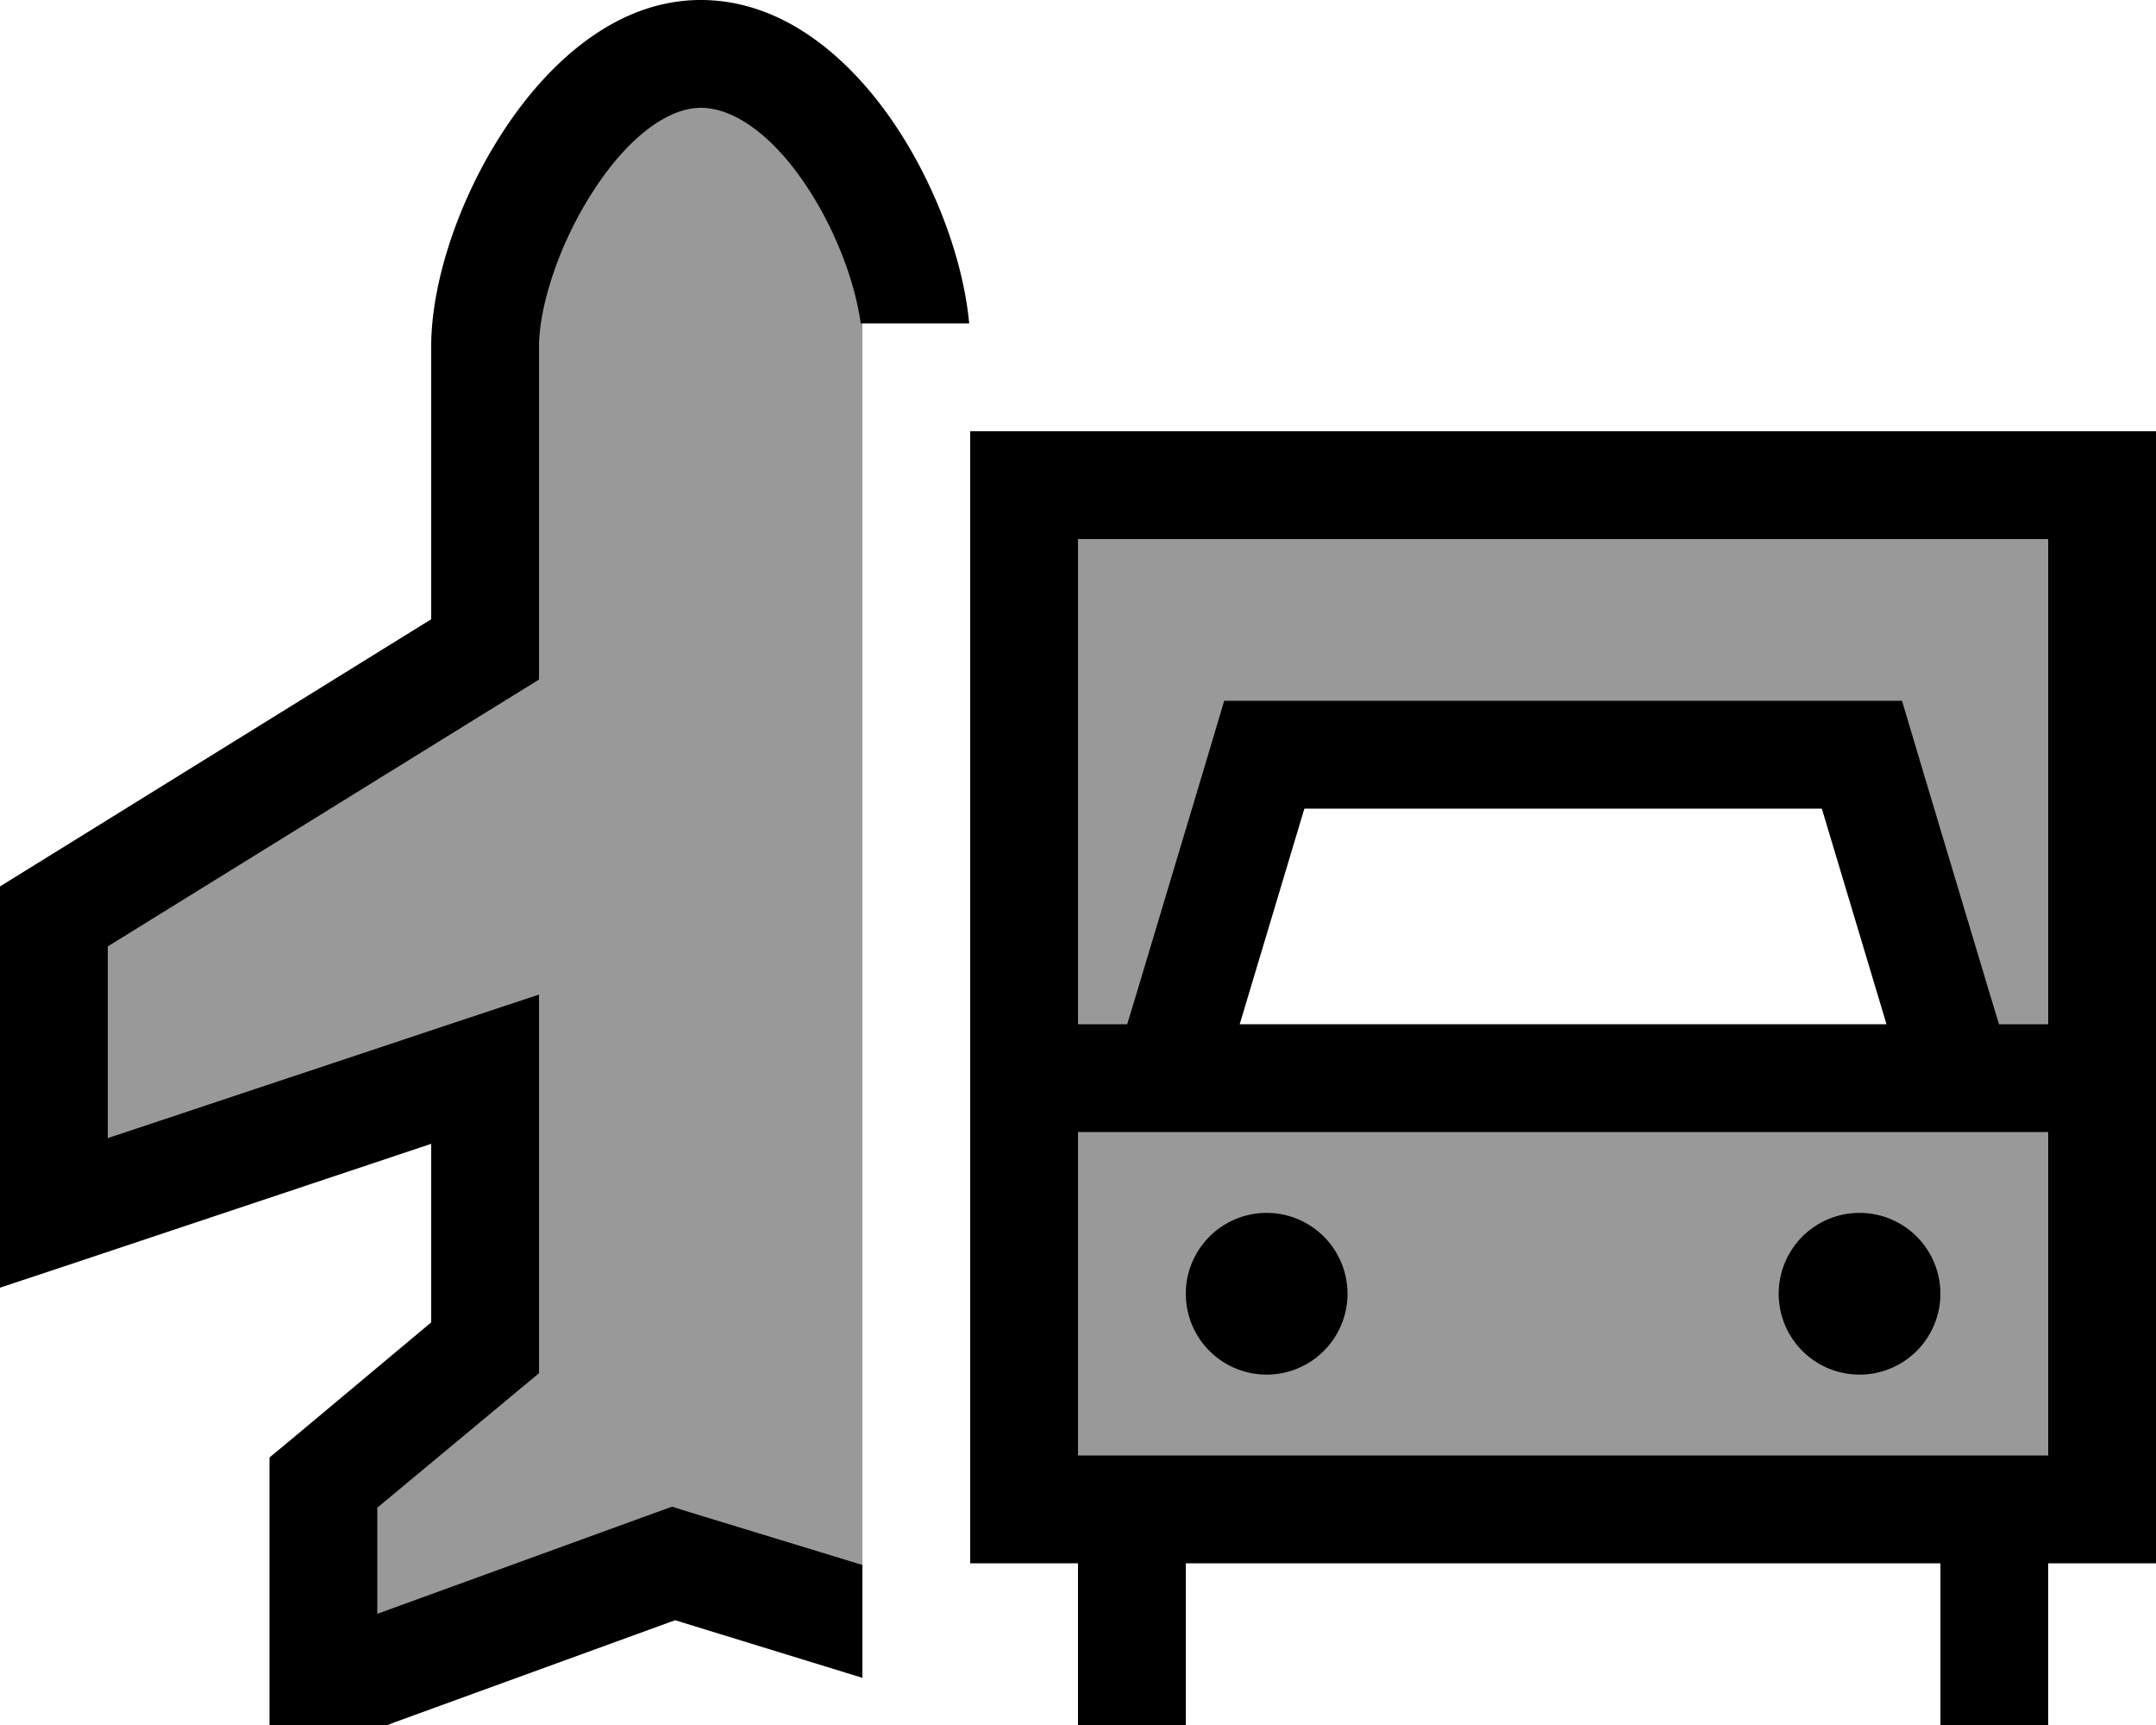 <svg xmlns="http://www.w3.org/2000/svg" viewBox="0 0 640 512"><defs><style>.fa-secondary{opacity:.4}</style></defs><path class="fa-secondary" d="M143.6 398.2l-48 41.6 0 62.7 105.2-38.5L256 480l0-384 15.4-2.9c-5-19.9-9.6-60.9-63.3-78.3C153.2 30.3 146.2 95.4 143 120.5l0 71.1L14.3 270.9l0 90.8L143 317.9l.6 80.3zM372.9 224.5L341.9 326.4H303.5V143.6H622.8V326.4H581.1L553 224.5H372.9zm250 98.7H303.5l0 125.6H622.8l0-125.6z"/><path class="fa-primary" d="M176.3 56.4C165.9 72.3 160 91 160 103l0 89.8 0 8.9-7.6 4.7L32 280.9l0 56.9 106.9-35.6 21.1-7 0 22.2 0 82.7 0 7.5-5.8 4.8L112 447.5l0 31.5 82.5-30 5-1.8 5.1 1.6L256 464.5l0 33.5-55.6-17.1-83 30.2-2.6 1-2.8 0-16 0-16 0 0-16 0-56 0-7.5 5.8-4.8L128 392.5l0-53L21.1 375.2 0 382.2 0 360l0-88 0-8.9 7.6-4.7L128 183.8l0-80.9c0-19.7 8.6-44.5 21.5-64.1C161.9 19.8 182.1 0 208 0c26.3 0 46.5 19.7 58.9 38.9C278.2 56.4 286 77.7 287.7 96l-32.2 0c-1.6-11.7-7-26.7-15.4-39.7C229.5 39.9 217.7 32 208 32c-9.1 0-20.9 7.8-31.7 24.4zM608 160l-288 0 0 144 14.6 0 2.8-9.2 19.2-64 6.8-22.8 23.8 0 153.6 0 23.8 0 6.8 22.8 19.2 64 2.8 9.2 14.6 0 0-144zm32 144l0 16 0 112 0 16 0 16-16 0-16 0 0 32 0 16-32 0 0-16 0-32-224 0 0 32 0 16-32 0 0-16 0-32-16 0-16 0 0-16 0-16 0-112 0-16 0-144 0-32 32 0 288 0 32 0 0 32 0 144zm-37 32l-43 0-192 0-43 0-5 0 0 96 32 0 224 0 32 0 0-96-5 0zm-43-32l-9.6-32-9.6-32-153.6 0-9.6 32L368 304l33.4 0 125.2 0 33.4 0zM376 360a24 24 0 1 1 0 48 24 24 0 1 1 0-48zm152 24a24 24 0 1 1 48 0 24 24 0 1 1 -48 0z"/></svg>
